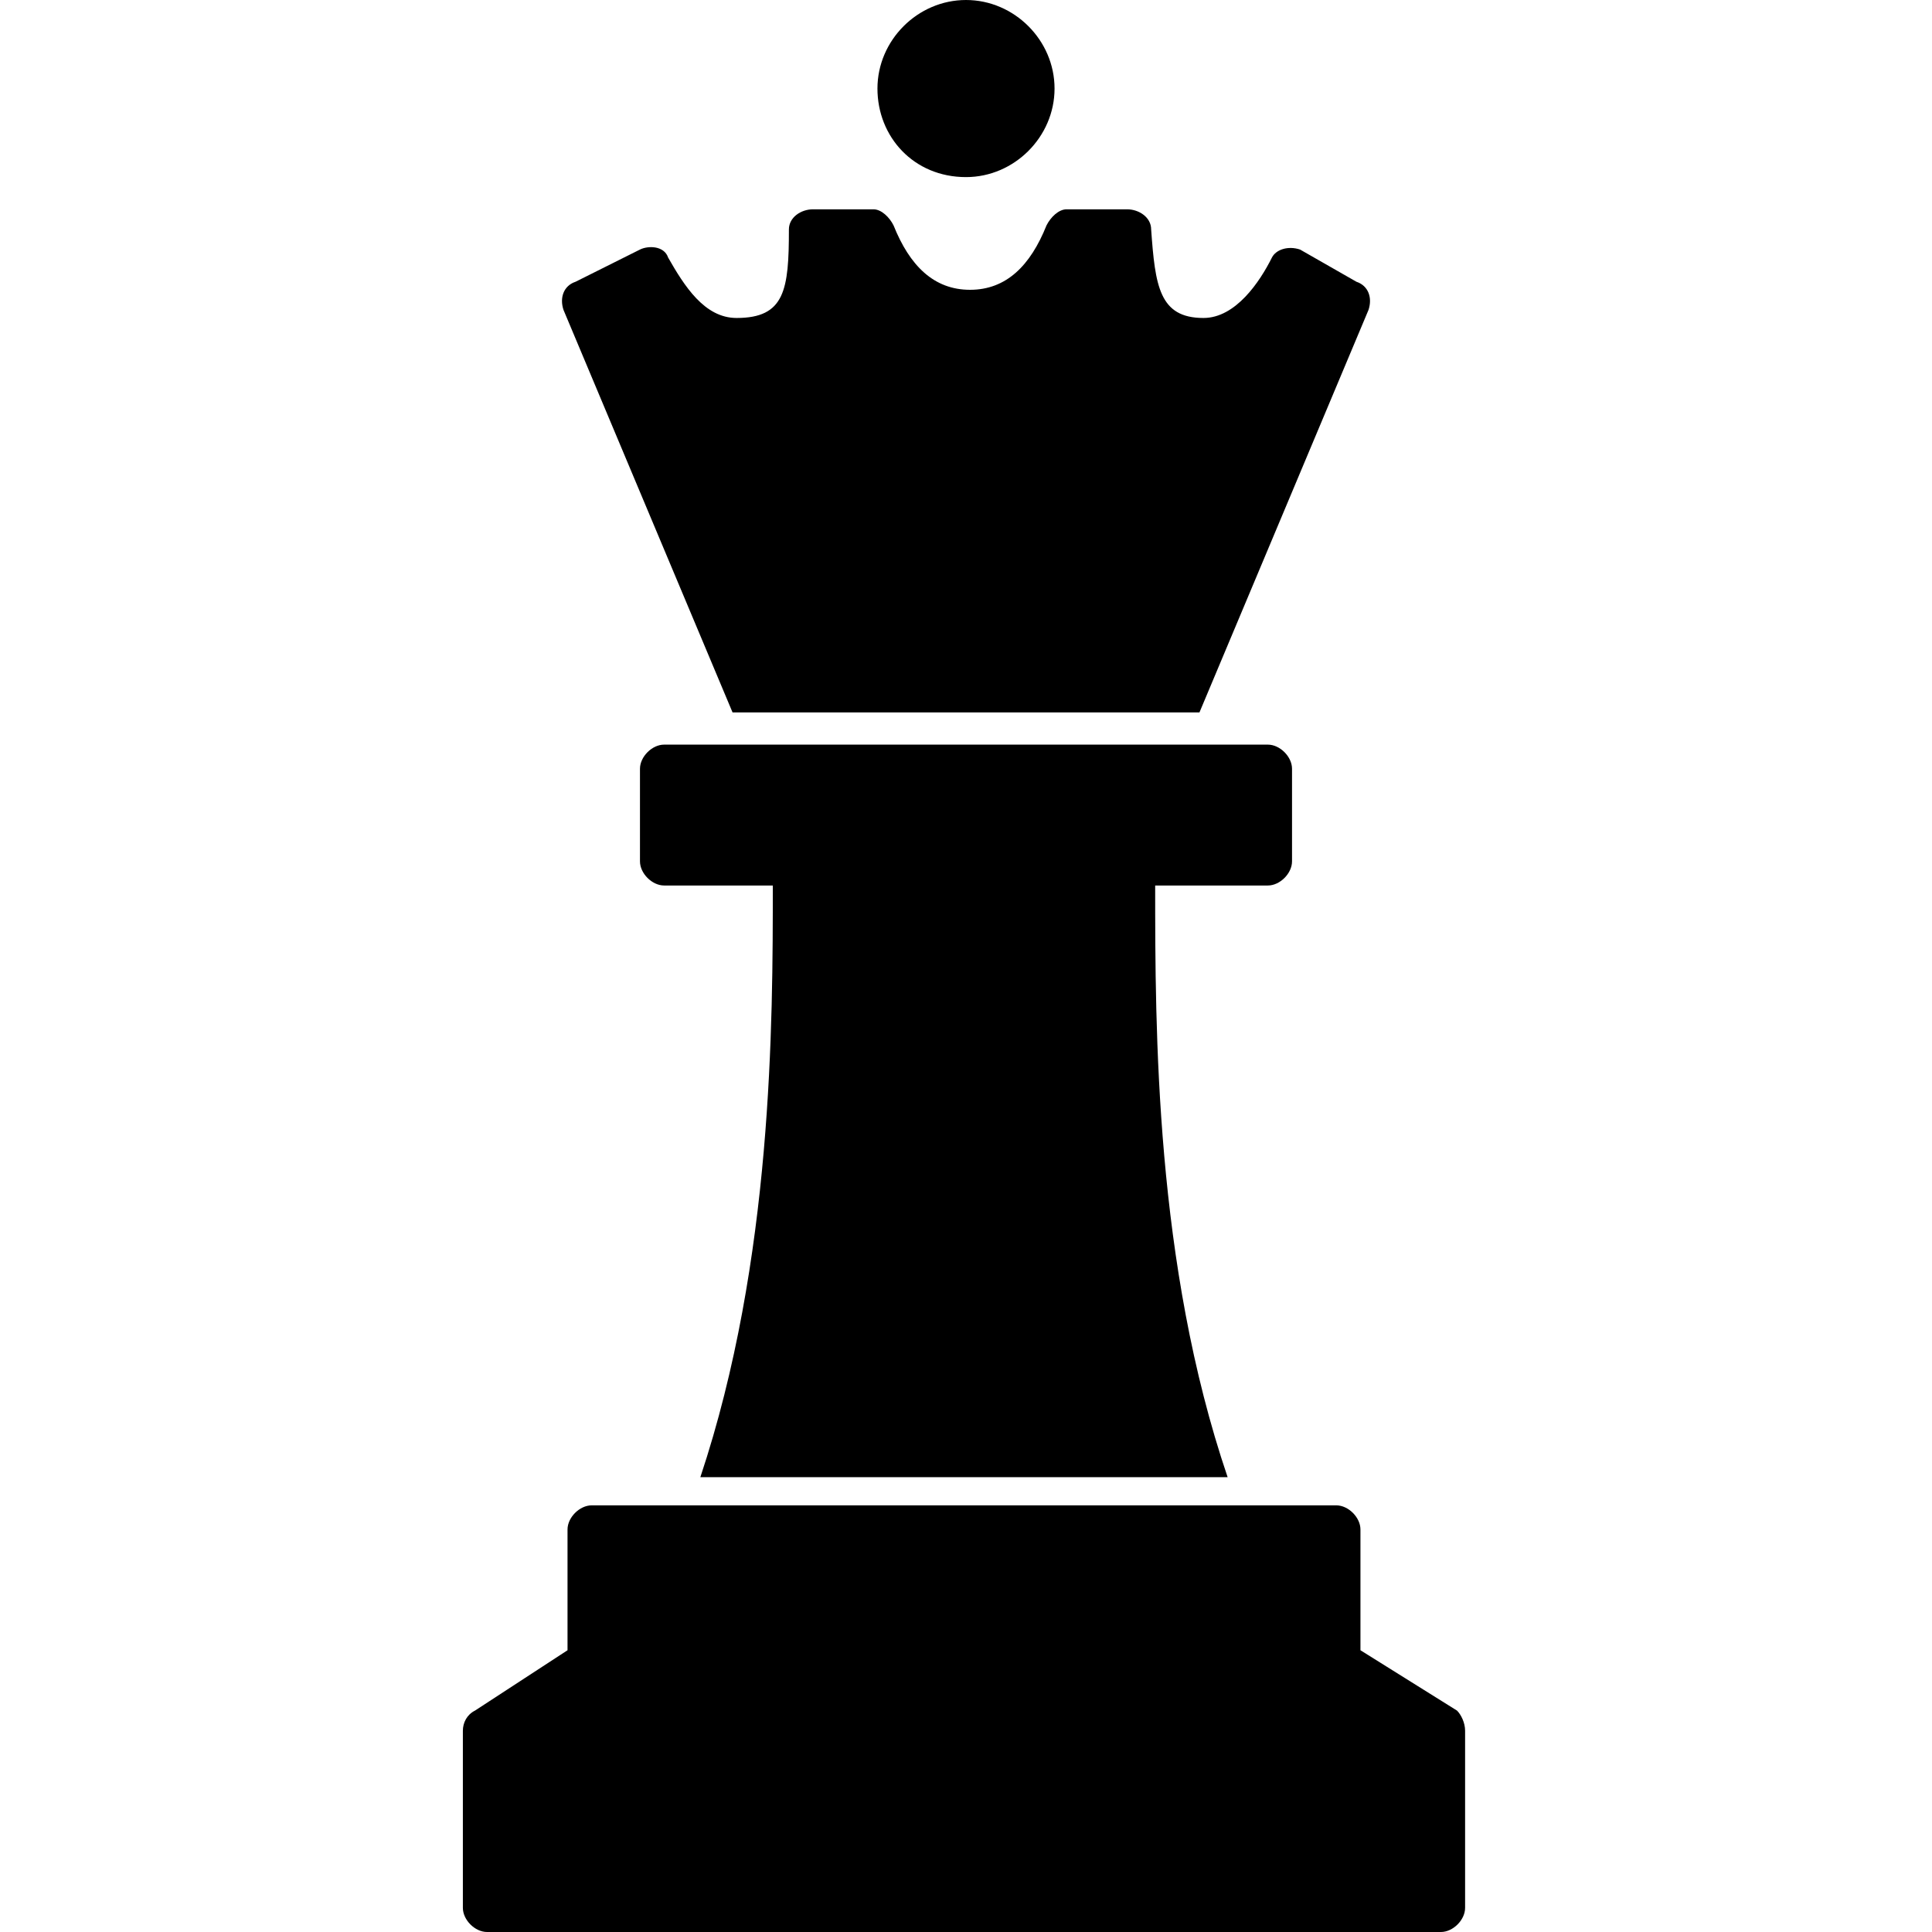 <svg enable-background="new 0 0 48 48" viewBox="0 0 48 48" xmlns="http://www.w3.org/2000/svg"><path d="m36.2 42.5-2.4-1.5v-3c0-.3-.3-.6-.6-.6h-18.5c-.3 0-.6.3-.6.6v3l-2.3 1.5c-.2.1-.3.3-.3.5v4.4c0 .3.3.6.6.6h23.7c.3 0 .6-.3.6-.6v-4.4c0-.2-.1-.4-.2-.5zm-18-24.8h11.6l4.2-10c.1-.3 0-.6-.3-.7l-1.4-.8c-.3-.1-.6 0-.7.2-.3.6-.9 1.5-1.7 1.5-1.1 0-1.2-.8-1.3-2.2 0-.3-.3-.5-.6-.5h-1.5c-.2 0-.4.2-.5.4-.4 1-1 1.6-1.9 1.6s-1.5-.6-1.9-1.6c-.1-.2-.3-.4-.5-.4h-1.5c-.3 0-.6.2-.6.5 0 1.5-.1 2.2-1.3 2.2-.8 0-1.3-.8-1.7-1.5-.1-.3-.5-.3-.7-.2l-1.6.8c-.3.1-.4.4-.3.7zm5.8-13.3c1.2 0 2.2-1 2.2-2.2s-1-2.2-2.2-2.2-2.2 1-2.2 2.2.9 2.2 2.2 2.2zm7.5 17.6c.3 0 .6-.3.6-.6v-2.3c0-.3-.3-.6-.6-.6h-15c-.3 0-.6.3-.6.6v2.3c0 .3.3.6.6.6h2.7c0 3.4 0 9.3-1.8 14.7h13.1c-1.8-5.3-1.8-11.1-1.8-14.7z"/></svg>